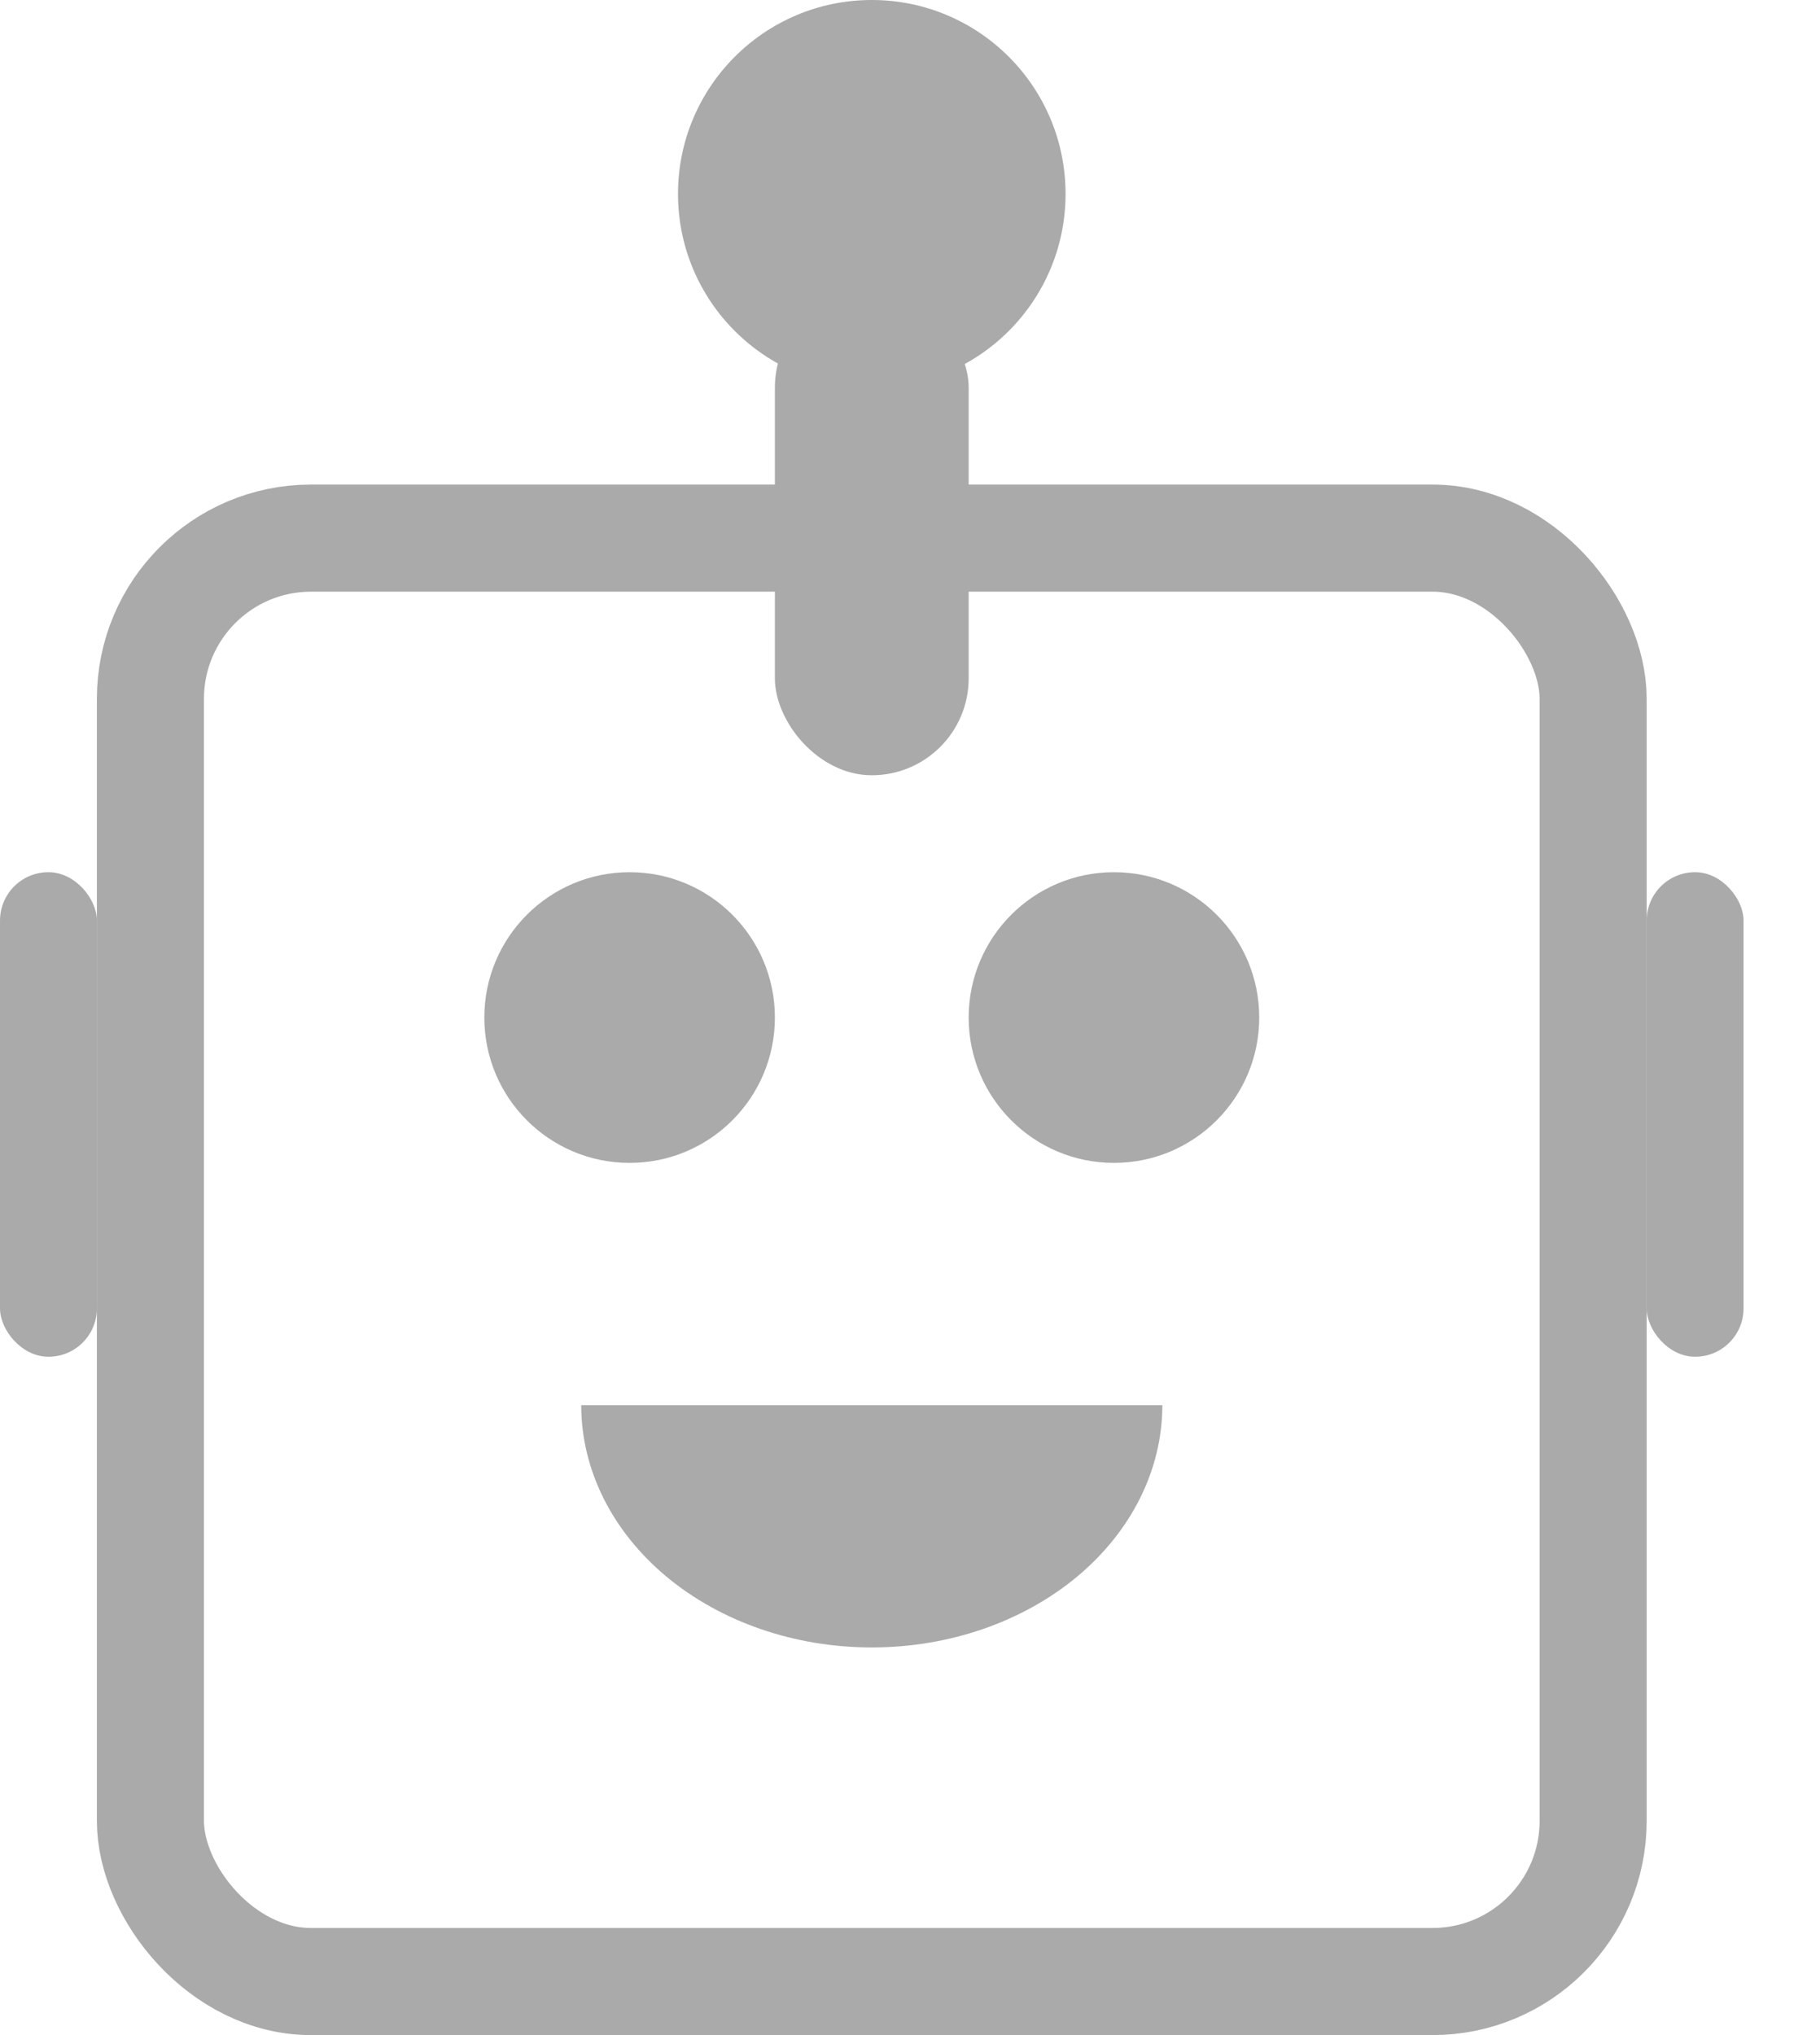 <svg width="17" height="19" viewBox="0 0 17 19" fill="none" xmlns="http://www.w3.org/2000/svg">
<rect x="1.405" y="5.024" width="13.476" height="13.476" rx="1.5" stroke="#AAAAAA"/>
<circle cx="5.881" cy="9.5" r="1.357" fill="#AAAAAA"/>
<path d="M10.857 13.119C10.857 13.719 10.571 14.294 10.062 14.719C9.553 15.143 8.863 15.381 8.143 15.381C7.423 15.381 6.733 15.143 6.224 14.719C5.715 14.294 5.429 13.719 5.429 13.119L8.143 13.119H10.857Z" fill="#AAAAAA"/>
<circle cx="10.405" cy="9.5" r="1.357" fill="#AAAAAA"/>
<rect y="8.143" width="0.905" height="4.524" rx="0.452" fill="#AAAAAA"/>
<rect x="7.238" y="2.714" width="1.81" height="4.524" rx="0.905" fill="#AAAAAA"/>
<rect x="15.381" y="8.143" width="0.905" height="4.524" rx="0.452" fill="#AAAAAA"/>
<circle cx="8.143" cy="1.81" r="1.81" fill="#AAAAAA"/>
</svg>
